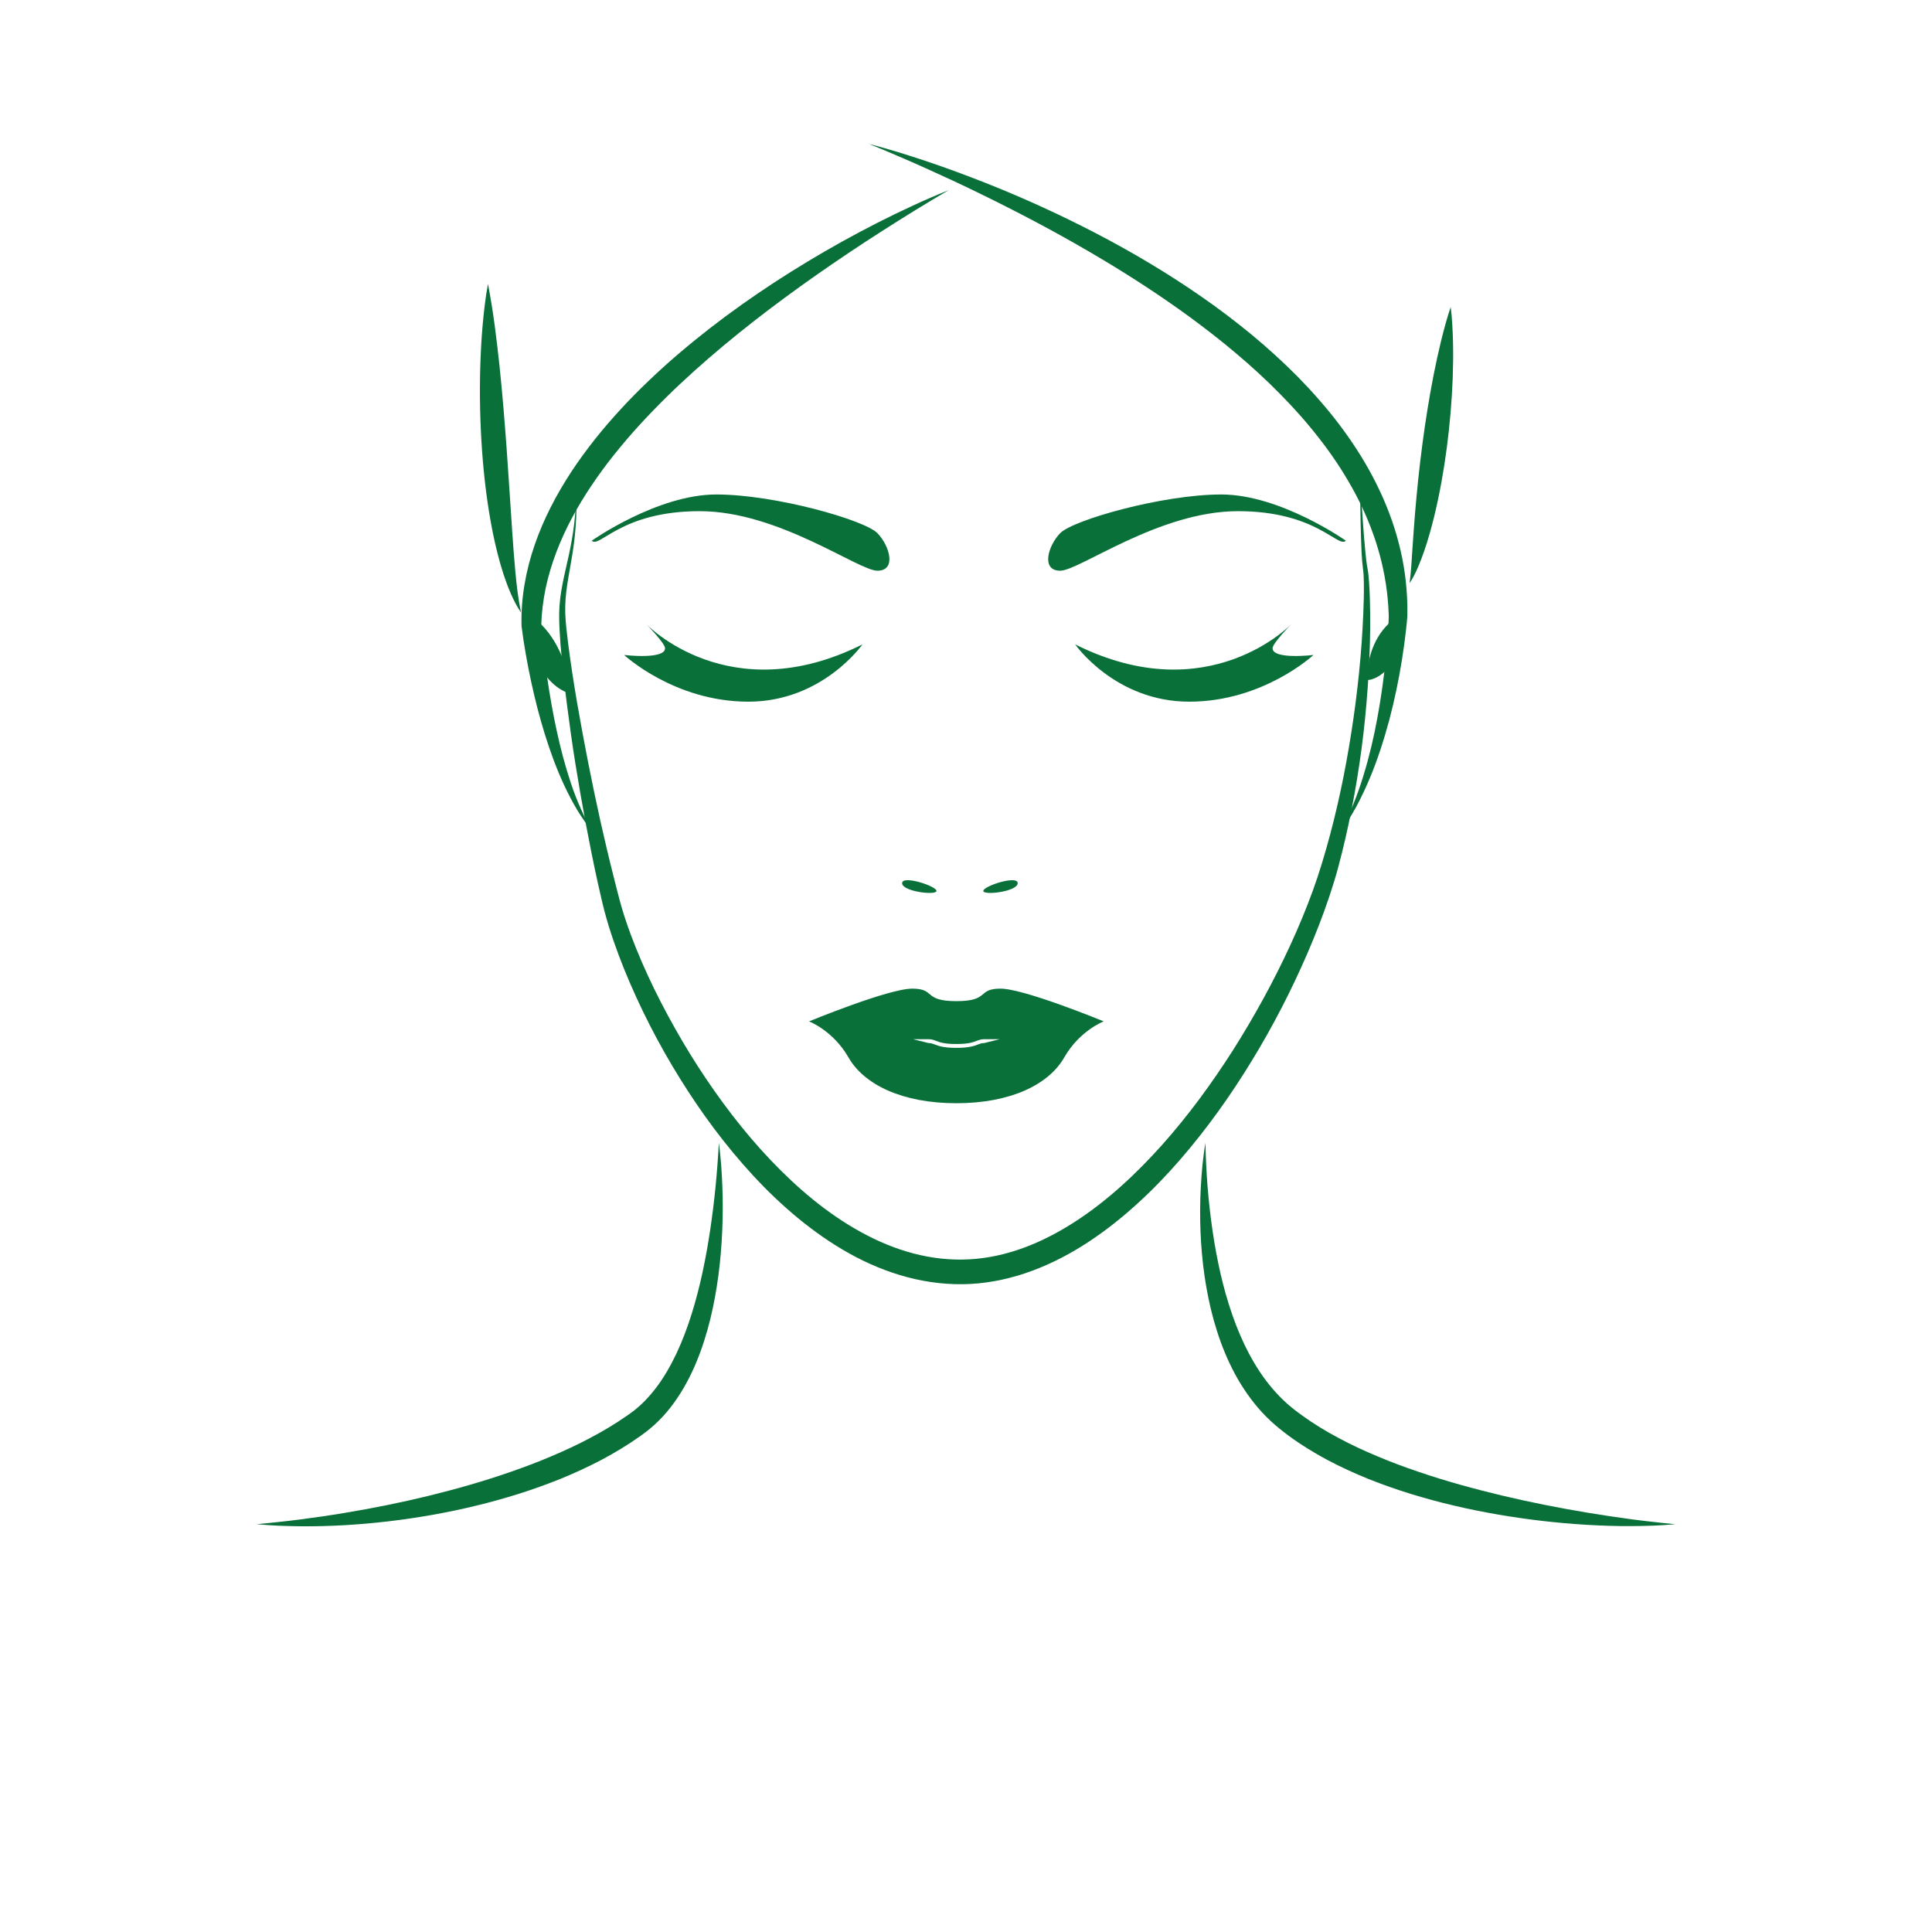 <?xml version="1.0" encoding="utf-8"?>
<!-- Generator: Adobe Illustrator 15.0.2, SVG Export Plug-In . SVG Version: 6.00 Build 0)  -->
<!DOCTYPE svg PUBLIC "-//W3C//DTD SVG 1.1//EN" "http://www.w3.org/Graphics/SVG/1.1/DTD/svg11.dtd">
<svg version="1.1" id="Calque_1" xmlns="http://www.w3.org/2000/svg" xmlns:xlink="http://www.w3.org/1999/xlink" x="0px" y="0px"
	 width="435.945px" height="435.946px" viewBox="0 0 435.945 435.946" enable-background="new 0 0 435.945 435.946"
	 xml:space="preserve">
<rect fill="none" width="435.945" height="435.946"/>
<g>
	<g>
		<path fill="#0A7039" d="M327.34,69.279c0.177,1.338,0.28,2.67,0.361,4c0.084,1.331,0.131,2.658,0.165,3.985
			c0.06,2.652,0.025,5.296-0.065,7.935c-0.198,5.275-0.645,10.529-1.329,15.757c-0.684,5.229-1.606,10.432-2.856,15.589
			c-0.637,2.576-1.349,5.142-2.214,7.676c-0.438,1.265-0.903,2.524-1.44,3.762c-0.538,1.232-1.12,2.469-1.893,3.583
			c0.352-2.657,0.465-5.266,0.65-7.887c0.173-2.618,0.363-5.229,0.575-7.838c0.434-5.216,0.972-10.42,1.659-15.61
			c0.685-5.191,1.507-10.369,2.514-15.532c0.512-2.581,1.063-5.159,1.691-7.73C325.8,74.399,326.474,71.831,327.34,69.279z"/>
	</g>
	<g>
		<path fill="#0A7039" d="M196.1,32.484c2.232,0.557,4.437,1.214,6.643,1.869c2.199,0.675,4.388,1.387,6.571,2.117
			c4.366,1.464,8.678,3.085,12.974,4.76c8.57,3.396,16.983,7.226,25.186,11.5c4.1,2.142,8.147,4.393,12.118,6.783
			c3.979,2.376,7.877,4.902,11.693,7.555c3.817,2.653,7.526,5.474,11.131,8.436c3.593,2.976,7.059,6.123,10.359,9.451
			c3.285,3.344,6.4,6.875,9.267,10.621c2.842,3.762,5.455,7.723,7.671,11.92c2.214,4.195,4.071,8.604,5.395,13.185
			c0.662,2.289,1.209,4.613,1.61,6.963c0.396,2.35,0.654,4.723,0.775,7.099c0.06,1.188,0.09,2.378,0.073,3.566l-0.008,0.445
			l-0.006,0.223l-0.002,0.112c-0.005,0.227-0.003,0.093-0.006,0.158l-0.005,0.061l-0.076,0.886l-0.179,1.745
			c-0.256,2.316-0.562,4.618-0.936,6.909c-0.734,4.583-1.678,9.13-2.863,13.614c-1.214,4.476-2.617,8.906-4.414,13.181
			c-0.899,2.135-1.882,4.234-2.975,6.273c-1.109,2.027-2.31,4.005-3.676,5.856c1.092-2.023,2.07-4.094,2.914-6.216
			c0.862-2.114,1.619-4.264,2.285-6.441c1.335-4.353,2.396-8.779,3.198-13.253c0.827-4.468,1.446-8.973,1.9-13.487
			c0.219-2.258,0.41-4.519,0.539-6.773l0.083-1.687l0.028-0.831l-0.025-0.721c-0.046-1.105-0.115-2.209-0.22-3.308
			c-0.415-4.399-1.344-8.734-2.71-12.928c-1.383-4.188-3.178-8.246-5.343-12.112c-2.158-3.87-4.644-7.572-7.39-11.086
			c-2.732-3.525-5.712-6.875-8.87-10.064c-3.142-3.204-6.471-6.24-9.918-9.147c-3.437-2.921-7.017-5.684-10.669-8.359
			c-7.316-5.338-14.987-10.228-22.857-14.807c-7.872-4.579-15.959-8.826-24.178-12.833c-4.102-2.025-8.261-3.934-12.437-5.819
			c-2.088-0.943-4.189-1.861-6.299-2.76C200.352,34.223,198.231,33.347,196.1,32.484z"/>
	</g>
	<g>
		<path fill="#0A7039" d="M272.004,257.883c0.116,6.663,0.649,13.272,1.595,19.784c0.954,6.505,2.34,12.924,4.463,19.019
			c1.058,3.045,2.313,6,3.794,8.802c1.496,2.792,3.21,5.438,5.221,7.793c1.008,1.174,2.072,2.287,3.209,3.312
			c1.126,1.016,2.383,1.974,3.669,2.897c2.57,1.852,5.308,3.516,8.149,5.016c2.833,1.52,5.769,2.883,8.763,4.127
			c2.987,1.266,6.045,2.39,9.133,3.446c6.179,2.11,12.51,3.853,18.907,5.382c6.4,1.522,12.876,2.799,19.398,3.884
			c3.262,0.546,6.537,1.024,9.825,1.47c1.644,0.223,3.29,0.42,4.942,0.599c1.651,0.2,3.307,0.353,4.967,0.516
			c-1.661,0.161-3.328,0.245-4.998,0.326c-1.667,0.062-3.338,0.09-5.01,0.1c-3.345,0.021-6.689-0.1-10.031-0.291
			c-6.682-0.401-13.35-1.178-19.97-2.313c-1.656-0.289-3.307-0.597-4.957-0.927c-1.646-0.333-3.291-0.698-4.931-1.082
			c-3.283-0.758-6.537-1.651-9.771-2.639c-3.232-0.993-6.43-2.126-9.59-3.382c-3.152-1.28-6.262-2.698-9.293-4.304
			c-3.021-1.625-5.974-3.426-8.771-5.493c-1.39-1.043-2.763-2.127-4.08-3.364c-1.309-1.226-2.523-2.54-3.627-3.931
			c-2.214-2.778-4.048-5.801-5.529-8.946c-1.496-3.141-2.657-6.398-3.582-9.693c-1.835-6.6-2.731-13.35-3.012-20.07
			c-0.129-3.362-0.119-6.721,0.067-10.066c0.094-1.673,0.215-3.341,0.379-5.004C271.52,261.187,271.707,259.526,272.004,257.883z"/>
	</g>
	<g>
		<path fill="#0A7039" d="M162.203,257.883c0.238,1.64,0.379,3.289,0.523,4.94c0.122,1.653,0.208,3.309,0.273,4.968
			c0.129,3.316,0.106,6.643-0.031,9.97c-0.293,6.653-1.094,13.327-2.697,19.902c-0.812,3.283-1.822,6.545-3.151,9.721
			c-1.314,3.178-2.959,6.271-5.032,9.146c-1.034,1.438-2.196,2.805-3.477,4.075c-0.641,0.637-1.313,1.246-2.015,1.825
			c-0.354,0.292-0.703,0.567-1.081,0.849l-1.031,0.757c-2.795,1.996-5.726,3.754-8.721,5.354c-3.005,1.579-6.081,2.99-9.199,4.27
			c-3.126,1.256-6.289,2.4-9.488,3.408c-3.201,1-6.422,1.913-9.674,2.688c-1.625,0.393-3.252,0.766-4.886,1.108
			c-1.635,0.337-3.272,0.654-4.913,0.948c-6.565,1.164-13.185,1.952-19.819,2.336c-3.317,0.185-6.637,0.287-9.955,0.249
			c-1.659-0.02-3.315-0.059-4.971-0.127c-1.655-0.09-3.308-0.181-4.956-0.342c1.647-0.163,3.292-0.308,4.93-0.499
			c1.639-0.172,3.275-0.358,4.906-0.572c3.262-0.429,6.511-0.89,9.746-1.429c6.467-1.065,12.882-2.352,19.218-3.899
			c6.333-1.552,12.595-3.337,18.71-5.473c3.055-1.069,6.082-2.207,9.043-3.476c2.969-1.248,5.883-2.608,8.704-4.11
			c2.831-1.483,5.567-3.117,8.16-4.92l0.976-0.687c0.287-0.206,0.588-0.434,0.875-0.66c0.579-0.457,1.138-0.946,1.678-1.46
			c1.081-1.028,2.079-2.163,3.017-3.365c1.87-2.413,3.425-5.13,4.777-7.975c1.337-2.854,2.465-5.847,3.424-8.911
			c1.922-6.133,3.219-12.527,4.189-18.989C161.222,271.035,161.86,264.487,162.203,257.883z"/>
	</g>
	<g>
		<path fill="#0A7039" d="M214.062,42.915c-5.124,2.981-10.147,6.096-15.118,9.278c-4.973,3.178-9.865,6.463-14.688,9.83
			c-9.628,6.755-18.949,13.91-27.63,21.711c-2.161,1.96-4.297,3.942-6.367,5.986c-1.036,1.021-2.057,2.055-3.062,3.102
			c-1.009,1.044-2.005,2.099-2.981,3.169c-1.957,2.138-3.827,4.346-5.632,6.597c-1.803,2.251-3.513,4.57-5.107,6.957
			c-3.206,4.756-5.951,9.798-7.964,15.094c-0.994,2.651-1.814,5.359-2.392,8.117c-0.57,2.758-0.916,5.558-0.993,8.372l-0.009-0.203
			c0.067,0.965,0.162,1.989,0.261,2.987c0.099,1.004,0.201,2.011,0.316,3.016c0.225,2.012,0.497,4.019,0.784,6.026
			c0.287,2.006,0.61,4.007,0.97,6.001c0.351,1.997,0.74,3.986,1.176,5.965c0.858,3.963,1.888,7.888,3.172,11.738
			c0.643,1.924,1.364,3.824,2.193,5.681c0.808,1.869,1.749,3.681,2.82,5.432c-1.34-1.557-2.506-3.27-3.587-5.033
			c-1.059-1.776-2.014-3.617-2.895-5.492c-1.756-3.755-3.172-7.661-4.407-11.613c-0.608-1.979-1.17-3.972-1.692-5.976
			c-0.513-2.006-0.985-4.021-1.422-6.044c-0.438-2.023-0.822-4.058-1.182-6.098c-0.36-2.05-0.676-4.071-0.935-6.185l-0.005-0.045
			l-0.004-0.158c-0.075-3.101,0.155-6.211,0.678-9.266c0.515-3.056,1.294-6.061,2.309-8.972c2.008-5.836,4.889-11.296,8.216-16.39
			c3.353-5.085,7.159-9.82,11.257-14.246c2.041-2.221,4.161-4.36,6.339-6.431c2.176-2.072,4.397-4.093,6.682-6.034
			c9.115-7.791,18.928-14.653,29.12-20.801c5.094-3.079,10.303-5.956,15.591-8.661c2.645-1.352,5.32-2.644,8.015-3.888
			c1.347-0.625,2.696-1.24,4.062-1.822C211.314,44.03,212.677,43.447,214.062,42.915z"/>
	</g>
	<g>
		<path fill="#0A7039" d="M110.107,64.064c1.211,6.223,1.952,12.422,2.618,18.619c0.643,6.194,1.149,12.381,1.596,18.561
			c0.451,6.179,0.822,12.352,1.245,18.515c0.208,3.082,0.434,6.161,0.72,9.237c0.295,3.081,0.619,6.143,1.301,9.235
			c-0.918-1.302-1.645-2.74-2.289-4.201c-0.645-1.462-1.192-2.963-1.69-4.475c-0.987-3.028-1.742-6.111-2.379-9.206
			c-1.251-6.196-2.01-12.449-2.459-18.707c-0.446-6.259-0.576-12.528-0.404-18.796c0.095-3.133,0.259-6.267,0.532-9.397
			c0.141-1.566,0.296-3.131,0.494-4.695C109.586,67.189,109.807,65.625,110.107,64.064z"/>
	</g>
	<g>
		<path fill="#0A7039" d="M306.915,107.886c0.262,4.513,0.524,9.026,0.89,13.526c0.093,1.125,0.191,2.249,0.306,3.369
			c0.115,1.116,0.231,2.244,0.429,3.317c0.24,1.156,0.307,2.299,0.394,3.434c0.076,1.138,0.127,2.272,0.165,3.408
			c0.149,4.542,0.093,9.083-0.107,13.618c-0.196,4.535-0.524,9.067-0.976,13.589c-0.442,4.523-1.055,9.031-1.786,13.523
			c-0.733,4.491-1.603,8.965-2.624,13.409c-0.511,2.223-1.061,4.438-1.651,6.643c-0.599,2.222-1.281,4.416-2.008,6.59
			c-1.46,4.346-3.125,8.61-4.937,12.808c-3.63,8.392-7.829,16.531-12.61,24.337c-4.77,7.81-10.108,15.302-16.15,22.26
			c-3.021,3.479-6.232,6.81-9.664,9.93c-3.431,3.118-7.084,6.031-11.003,8.606c-3.918,2.573-8.117,4.792-12.581,6.458
			c-4.458,1.662-9.195,2.747-14.021,3.007c-4.826,0.256-9.66-0.309-14.281-1.536c-4.625-1.228-9.028-3.096-13.142-5.39
			c-4.115-2.3-7.954-5.009-11.546-7.97c-3.592-2.963-6.945-6.177-10.08-9.571c-6.27-6.791-11.752-14.215-16.58-22.011
			c-4.835-7.793-9.025-15.968-12.48-24.468c-1.718-4.255-3.257-8.592-4.451-13.073c-0.148-0.56-0.291-1.123-0.426-1.688
			l-0.391-1.661l-0.757-3.321c-0.485-2.218-0.949-4.44-1.399-6.664c-0.897-4.448-1.729-8.906-2.503-13.373
			c-0.77-4.468-1.503-8.94-2.129-13.43c-0.635-4.487-1.213-8.982-1.704-13.491c-0.243-2.254-0.47-4.511-0.645-6.776
			c-0.164-2.268-0.316-4.531-0.294-6.841c0.031-2.315,0.342-4.605,0.788-6.838c0.443-2.235,0.983-4.427,1.454-6.63
			c0.471-2.202,0.862-4.42,1.13-6.658c0.27-2.238,0.432-4.492,0.501-6.751c0.154,4.519-0.173,9.065-0.902,13.544
			c-0.349,2.242-0.798,4.462-1.133,6.679c-0.337,2.215-0.538,4.435-0.464,6.642c0.094,2.208,0.361,4.452,0.64,6.68
			c0.282,2.231,0.595,4.461,0.936,6.689c0.681,4.454,1.448,8.898,2.271,13.33c1.647,8.864,3.456,17.698,5.541,26.458
			c0.521,2.191,1.057,4.376,1.611,6.556l0.831,3.268l0.425,1.63c0.141,0.529,0.288,1.059,0.442,1.587
			c1.237,4.227,2.826,8.389,4.593,12.472c1.772,4.082,3.738,8.088,5.858,12.01c2.123,3.919,4.372,7.77,6.787,11.512
			c4.833,7.477,10.216,14.6,16.296,21.018c6.076,6.396,12.846,12.161,20.441,16.336c3.788,2.085,7.772,3.766,11.893,4.844
			c4.113,1.085,8.368,1.559,12.571,1.331c4.206-0.216,8.385-1.151,12.394-2.636c4.015-1.48,7.857-3.509,11.51-5.866
			c7.314-4.734,13.816-10.815,19.717-17.413c5.894-6.623,11.169-13.84,15.964-21.362c4.769-7.541,9.087-15.394,12.832-23.507
			c1.868-4.057,3.594-8.18,5.115-12.367c0.761-2.093,1.463-4.202,2.104-6.326c0.649-2.14,1.262-4.293,1.838-6.458
			c2.307-8.658,4.001-17.493,5.278-26.392c1.273-8.9,2.075-17.887,2.297-26.883c0.021-1.124,0.029-2.248,0.012-3.368
			c-0.027-1.119-0.033-2.244-0.206-3.313c-0.297-2.304-0.35-4.548-0.433-6.816C306.968,116.929,306.91,112.408,306.915,107.886z"/>
	</g>
	<g>
		<path fill="#0A7039" d="M315.461,139.1c0.366,0.826,0.525,1.6,0.634,2.359c0.095,0.757,0.116,1.495,0.064,2.209
			c-0.1,1.433-0.457,2.792-1.021,4.078c-0.568,1.282-1.35,2.499-2.424,3.558c-0.534,0.529-1.154,1.014-1.86,1.416
			c-0.359,0.195-0.733,0.376-1.143,0.508c-0.4,0.136-0.843,0.222-1.294,0.212c0.1-0.893,0.138-1.599,0.205-2.305
			c0.068-0.692,0.152-1.354,0.278-1.991c0.245-1.277,0.628-2.483,1.148-3.653c0.522-1.167,1.173-2.297,2.026-3.374
			c0.424-0.539,0.907-1.061,1.452-1.569C314.086,140.044,314.681,139.55,315.461,139.1z"/>
	</g>
	<g>
		<path fill="#0A7039" d="M119.954,139.1c0.851,0.548,1.517,1.152,2.147,1.77c0.618,0.621,1.177,1.259,1.675,1.919
			c1.004,1.316,1.805,2.7,2.481,4.127c0.673,1.43,1.209,2.905,1.604,4.455c0.202,0.774,0.359,1.571,0.498,2.397
			c0.135,0.838,0.243,1.673,0.375,2.673c-0.508-0.069-0.975-0.242-1.413-0.444c-0.442-0.202-0.847-0.447-1.235-0.705
			c-0.767-0.526-1.446-1.125-2.043-1.769c-1.2-1.287-2.115-2.728-2.826-4.244c-0.705-1.519-1.213-3.116-1.468-4.801
			c-0.131-0.841-0.189-1.708-0.175-2.598c0.012-0.448,0.036-0.898,0.096-1.361C119.728,140.058,119.807,139.589,119.954,139.1z"/>
	</g>
	<path fill="#0A7039" d="M133.522,122.007c0,0,14.775-10.431,28.103-10.431c13.327,0,33.534,5.794,36.359,8.728
		c2.824,2.934,4.326,8.474,0,8.474c-4.327,0-22.272-13.435-40.09-13.435C140.076,115.343,135.302,123.787,133.522,122.007z"/>
	<path fill="#0A7039" d="M303.687,122.007c0,0-14.776-10.431-28.103-10.431c-13.327,0-33.534,5.794-36.358,8.728
		s-4.327,8.474,0,8.474s22.271-13.435,40.09-13.435C297.132,115.343,301.906,123.787,303.687,122.007z"/>
	<path fill="#0A7039" d="M194.61,145.401c0,0-9.018,12.929-25.749,12.929s-28.03-10.539-28.03-10.539s9.234,1.105,9.234-1.52
		c0-1.131-4.293-5.497-4.293-5.497S164.46,160.493,194.61,145.401z"/>
	<path fill="#0A7039" d="M242.6,145.401c0,0,9.018,12.929,25.748,12.929c16.731,0,28.03-10.539,28.03-10.539
		s-9.234,1.105-9.234-1.52c0-1.131,4.292-5.497,4.292-5.497S272.747,160.493,242.6,145.401z"/>
	<path fill="#0A7039" d="M203.559,199.288c0-1.882,7.75,0.652,7.75,1.738C211.309,202.113,203.559,201.171,203.559,199.288z"/>
	<path fill="#0A7039" d="M229.634,199.288c0-1.882-7.75,0.652-7.75,1.738C221.884,202.113,229.634,201.171,229.634,199.288z"/>
	<path fill="#0A7039" d="M225.759,223.08c-5.36,0-2.354,2.825-9.959,2.825s-4.599-2.825-9.958-2.825
		c-5.36,0-23.287,7.388-23.287,7.388s5.432,2.064,8.908,8.148c3.477,6.084,12.06,10.321,24.336,10.321s20.858-4.237,24.336-10.321
		c3.476-6.084,8.908-8.148,8.908-8.148S231.118,223.08,225.759,223.08z M225.578,234.489l-3.477,0.868
		c-0.582,0-0.936,0.138-1.425,0.326c-0.833,0.32-1.975,0.761-4.877,0.761c-2.903,0-4.043-0.44-4.877-0.761
		c-0.489-0.188-0.842-0.326-1.425-0.326l-3.476-0.868l0,0h3.476c0.745,0,1.205,0.178,1.738,0.382
		c0.812,0.315,1.822,0.704,4.563,0.704c2.74,0,3.751-0.389,4.563-0.704c0.533-0.204,0.993-0.382,1.736-0.382H225.578
		L225.578,234.489z"/>
</g>
</svg>
